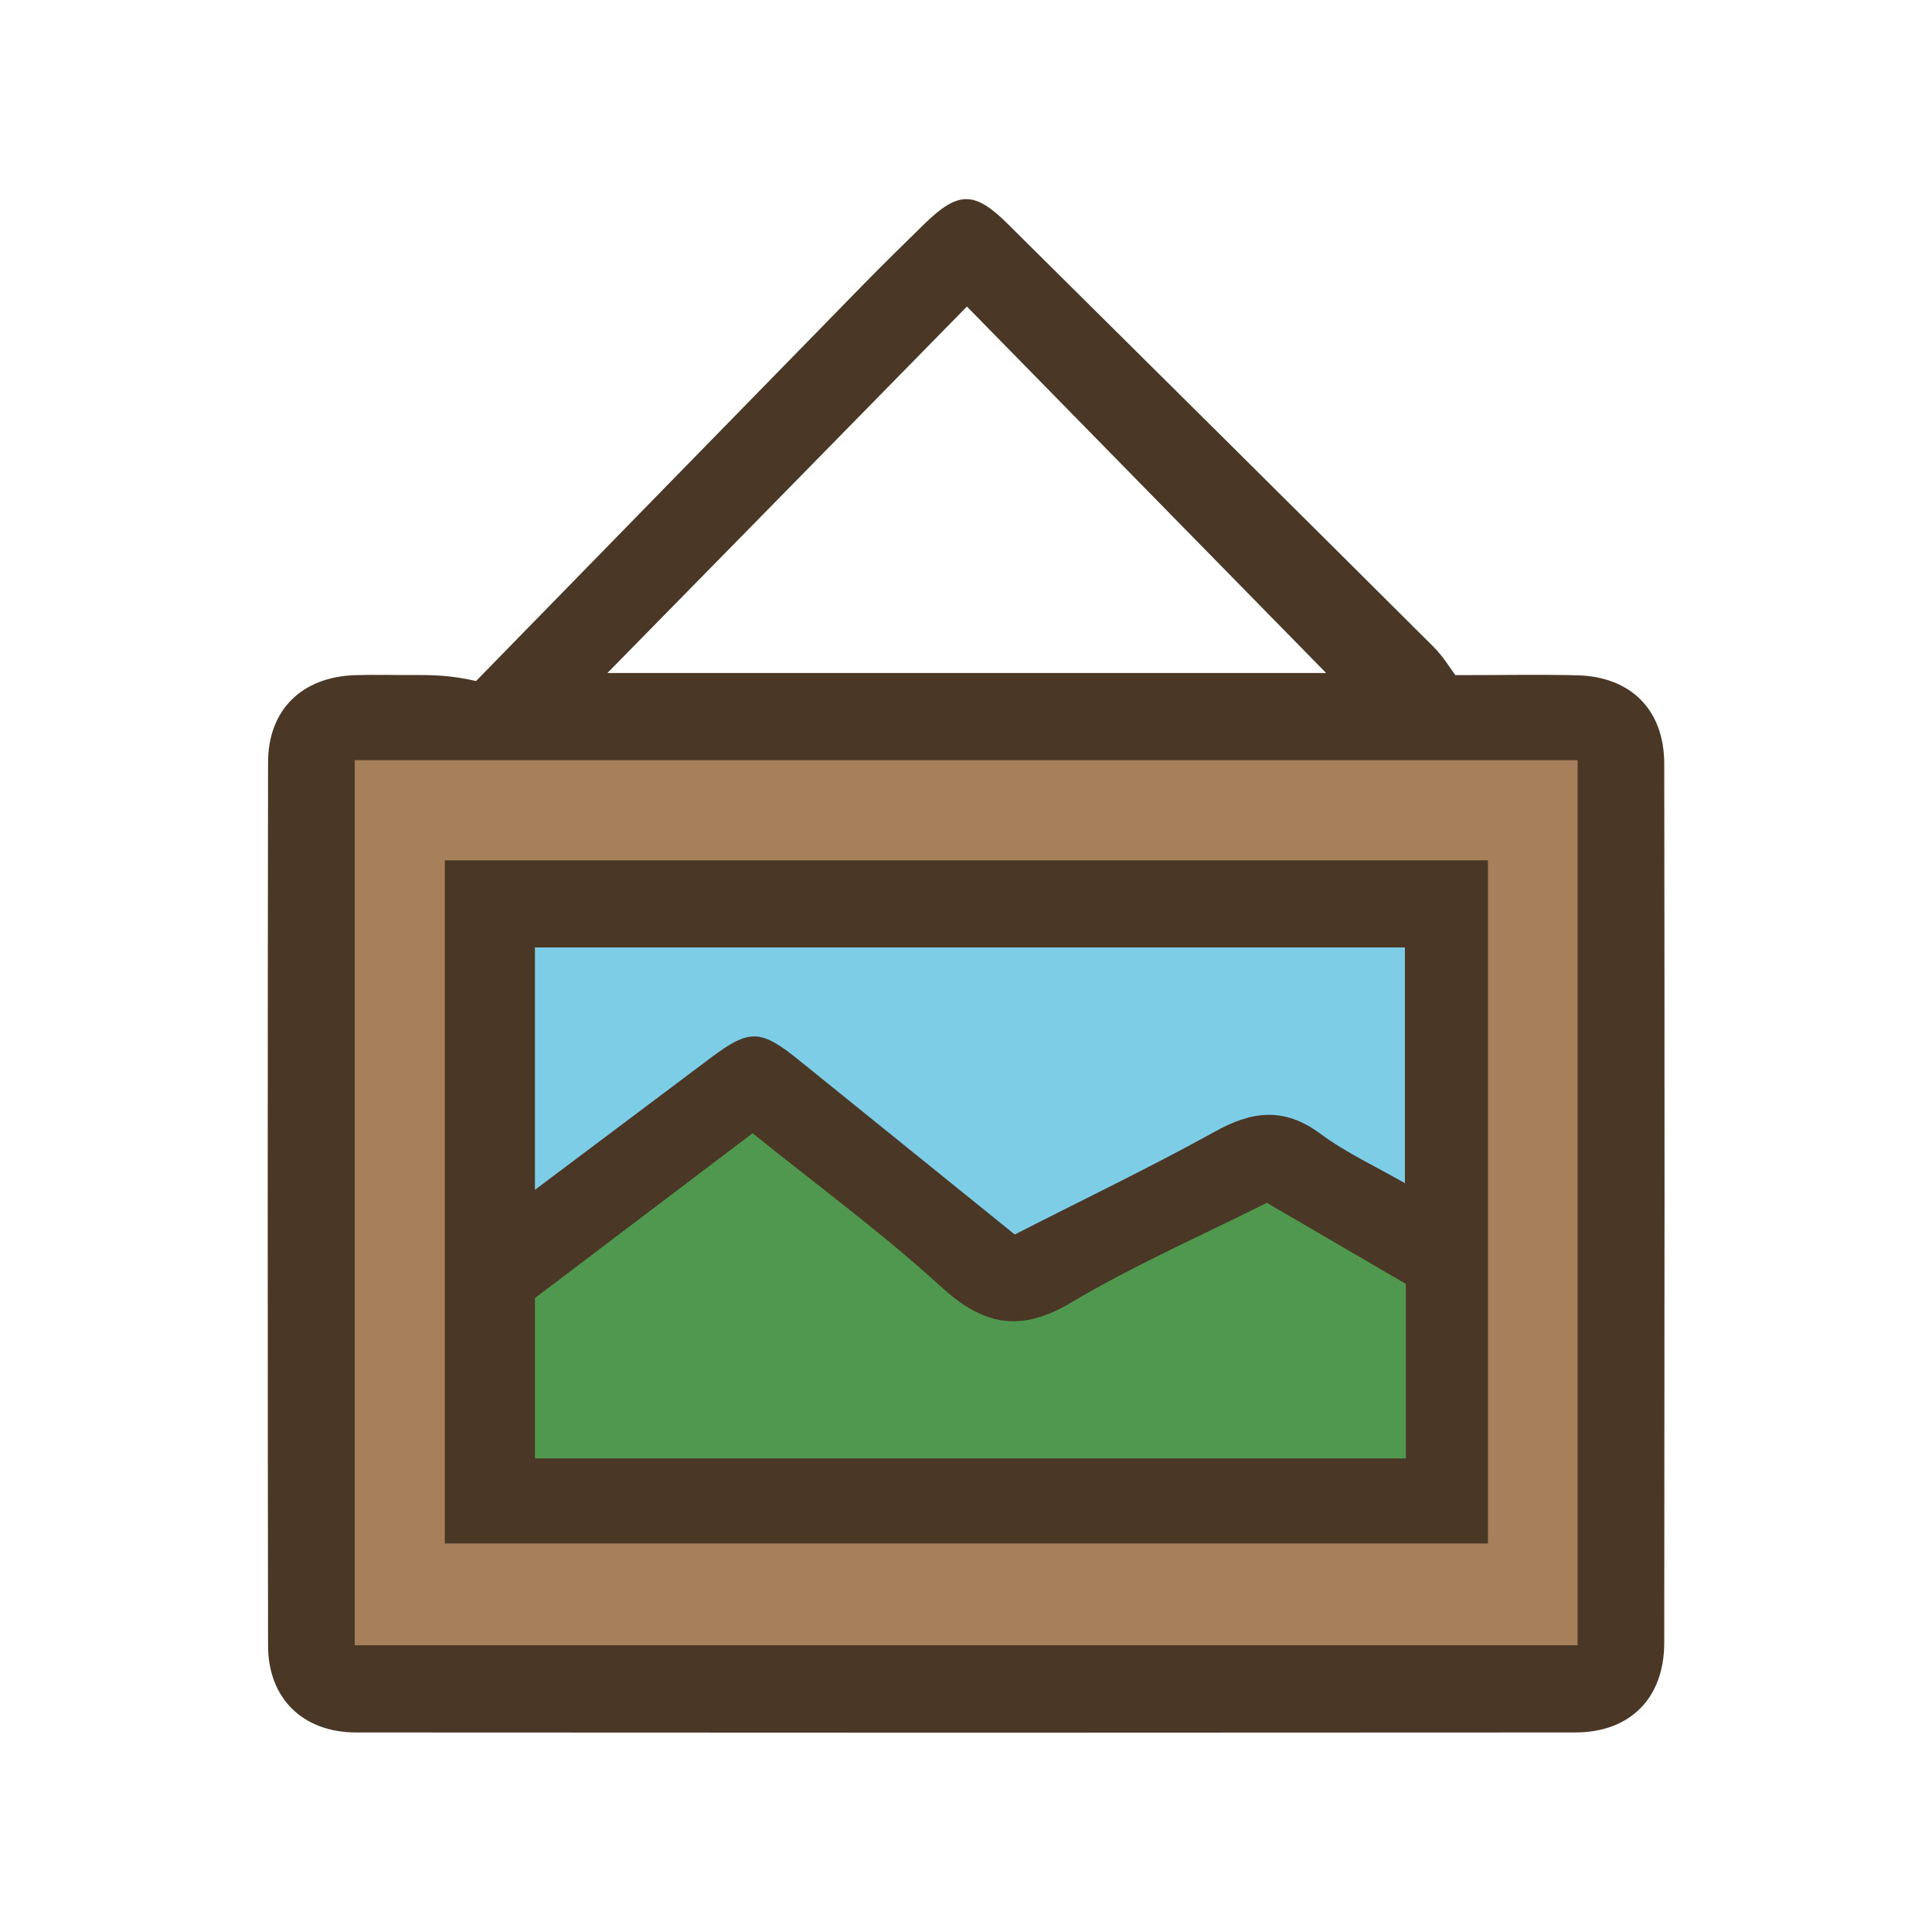 <?xml version="1.0" encoding="UTF-8"?>
<svg id="fill_pictureframe" xmlns="http://www.w3.org/2000/svg" viewBox="0 0 128 128">
  <path d="M96.42,44.73c3.08,0,5.58-.05,8.08.01,3.55.09,5.75,2.29,5.76,5.84.03,19.42.02,38.83,0,58.25,0,3.67-2.25,5.95-5.91,5.95-26.92.02-53.83.02-80.75,0-3.54,0-5.84-2.26-5.84-5.76-.03-19.5-.03-39,0-58.5,0-3.51,2.26-5.69,5.81-5.79,1.25-.04,2.5,0,3.75-.01,1.25,0,2.49,0,4.22.4,8.56-8.76,17.11-17.53,25.67-26.28,1.34-1.37,2.71-2.71,4.08-4.05,2.2-2.13,3.28-2.14,5.47.04,9.41,9.33,18.82,18.66,28.2,28.01.65.64,1.13,1.45,1.46,1.89ZM40.25,44.59h47.61c-7.89-8.05-15.83-16.15-23.8-24.28-8.06,8.22-15.99,16.31-23.82,24.28Z" style="fill: #4a3726; stroke-width: 0px;"/>
  <path d="M23.5,50.36h81.02v58.64H23.5v-58.64Z" style="fill: #a5805b; stroke-width: 0px;"/>
  <path d="M98.57,102.26H29.47v-45.26h69.11v45.26Z" style="fill: #4a3726; stroke-width: 0px;"/>
  <path d="M49.85,75.07c4.29,3.46,8.59,6.61,12.51,10.19,2.82,2.58,5.26,3.03,8.62,1.03,4.14-2.46,8.58-4.41,12.95-6.6,3.08,1.79,6.09,3.55,9.21,5.37v11.56h-57.7v-10.62c4.57-3.46,9.34-7.07,14.42-10.92Z" style="fill: #50984f; stroke-width: 0px;"/>
  <path d="M67.22,81.78c-4.82-3.9-9.54-7.71-14.26-11.52-2.57-2.08-3.29-2.11-5.88-.17-3.79,2.84-7.58,5.69-11.64,8.74v-16.06h57.64v15.62c-1.97-1.13-3.93-2.03-5.62-3.29-2.36-1.74-4.46-1.51-6.91-.16-4.35,2.41-8.85,4.56-13.32,6.85Z" style="fill: #7ecde7; stroke-width: 0px;"/>
</svg>